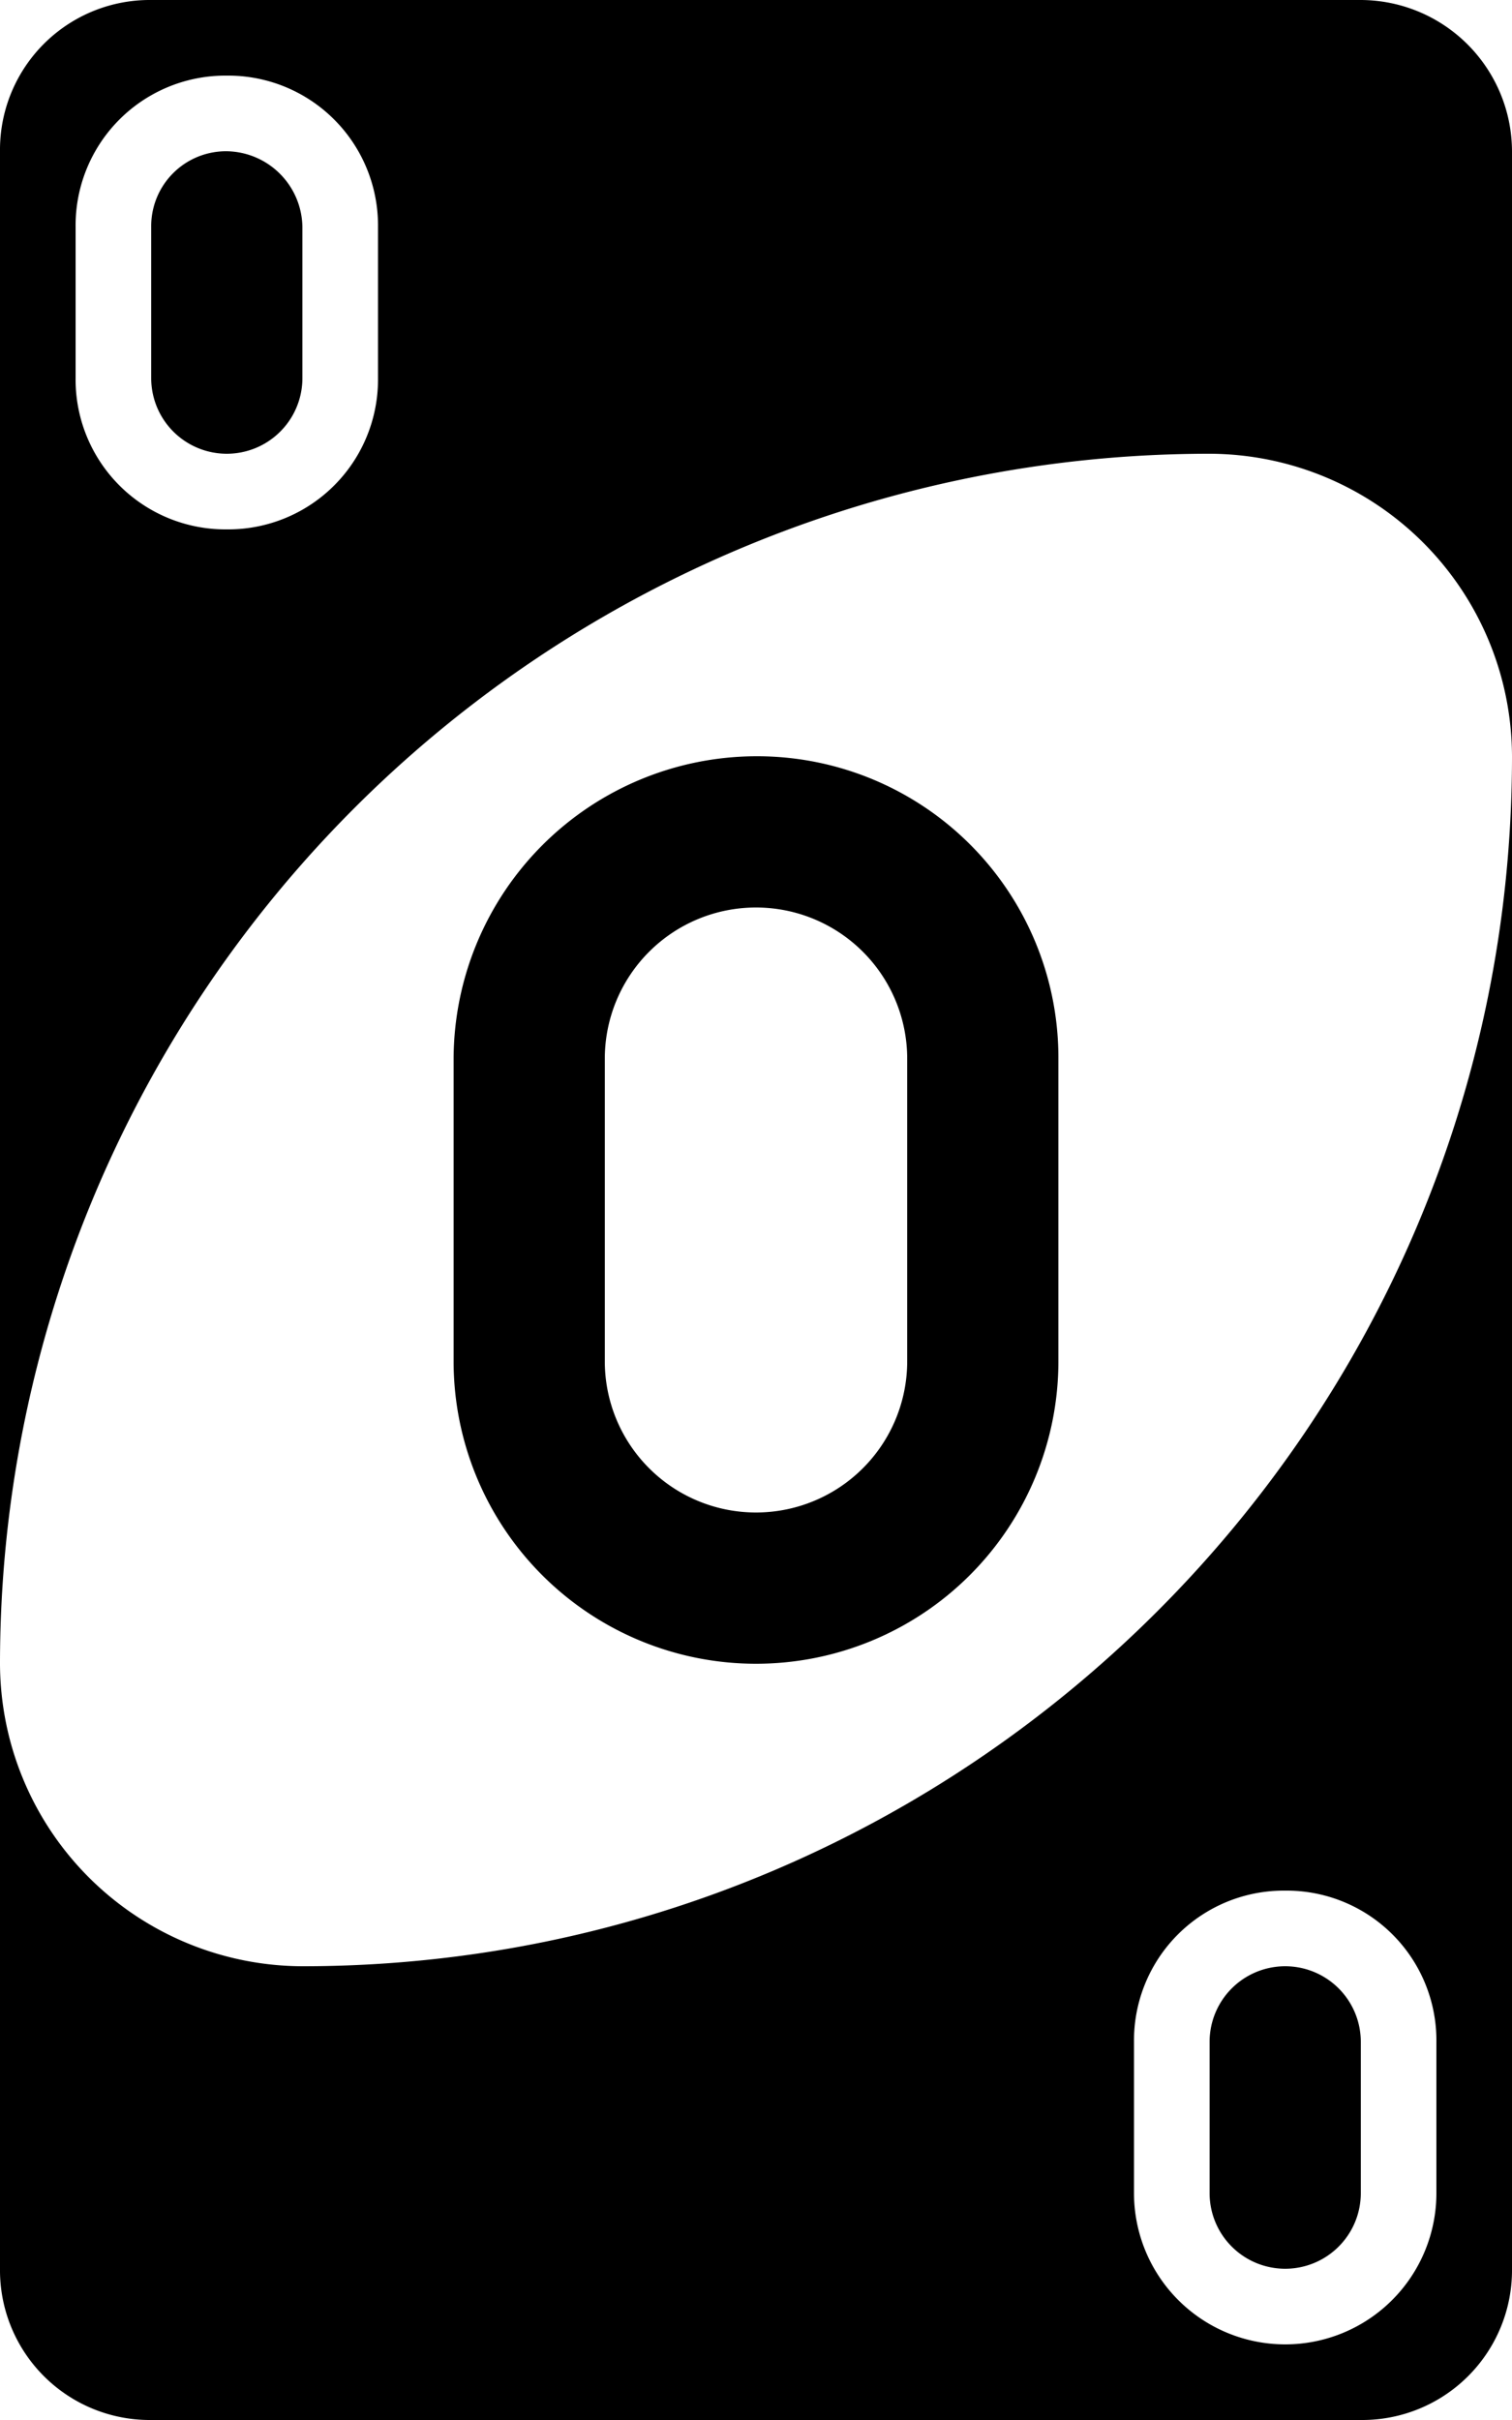 <svg id="b7d18098-20cc-4f87-bdf2-87d037126528" data-name="svg2" xmlns="http://www.w3.org/2000/svg" viewBox="0 0 200 320">
    <path
            d="M100,100a40.12,40.12,0,0,0-40,40v40a40,40,0,0,0,80,0V140A39.86,39.86,0,0,0,100,100Zm20,80a20,20,0,0,1-40,0V140a20,20,0,0,1,40,0ZM40,30V50a10,10,0,0,1-20,0V30A9.9,9.9,0,0,1,30,20,10.16,10.16,0,0,1,40,30Zm0,230A40.12,40.12,0,0,1,0,220v80a19.81,19.81,0,0,0,20,20H180a19.81,19.81,0,0,0,20-20V100C200,188.4,128,260,40,260Zm130-10a19.81,19.81,0,0,1,20,20v20a20,20,0,0,1-40,0V270A19.81,19.81,0,0,1,170,250Zm-10,40V270a10,10,0,0,1,20,0v20a10,10,0,0,1-20,0ZM180,0H20A19.81,19.81,0,0,0,0,20V220A160,160,0,0,1,160,60a40.12,40.12,0,0,1,40,40V20A20.06,20.06,0,0,0,180,0ZM50,50A19.81,19.81,0,0,1,30,70,19.81,19.81,0,0,1,10,50V30A19.81,19.81,0,0,1,30,10,19.81,19.81,0,0,1,50,30Z"
          style="fill-rule:evenodd"/>
</svg>
